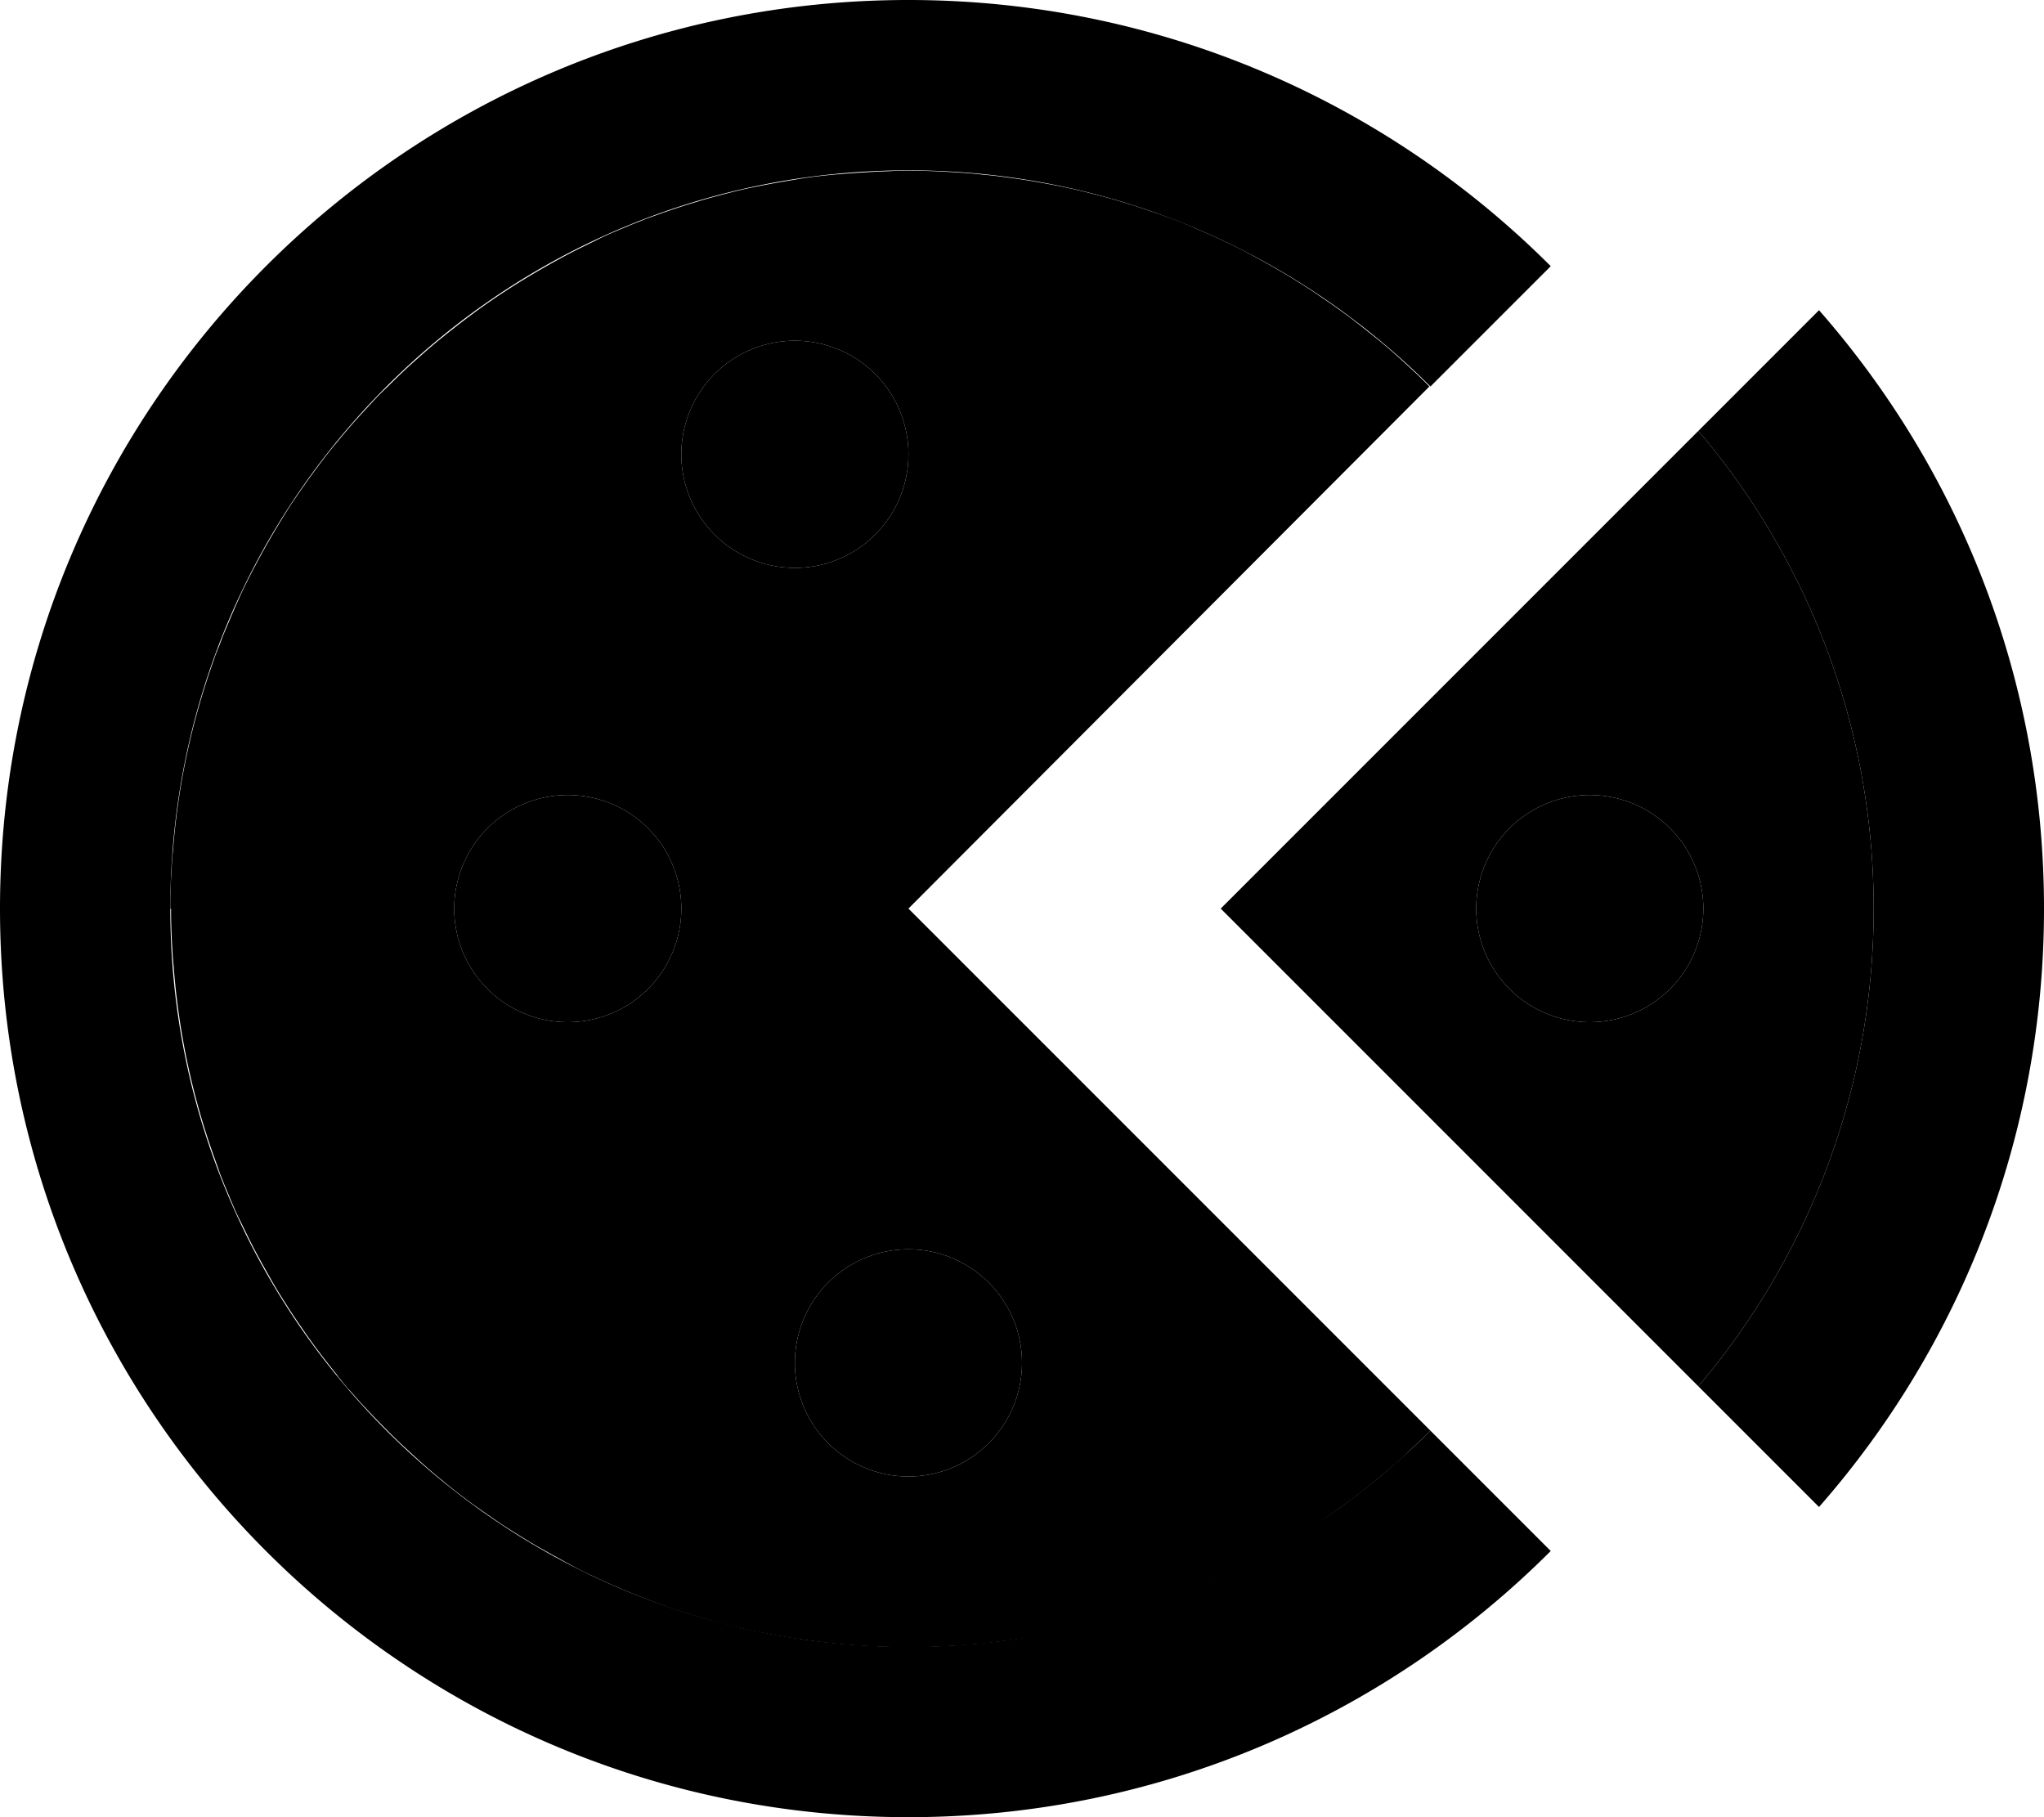 <svg xmlns="http://www.w3.org/2000/svg" viewBox="0 0 576 512"><path class="pr-icon-duotone-secondary" d="M48 256c0-1.6 0-3.3 .1-4.8c0-1.8 .1-3.6 .2-5.4c.1-1.1 .1-2.2 .2-3.3c0-.8 .1-1.6 .2-2.3c.1-.8 .1-1.6 .2-2.4c1.5-17.6 5.3-34.9 11.3-51.7c.3-.9 .6-1.8 1-2.7c.1-.3 .2-.7 .4-1c.6-1.5 1.1-3 1.8-4.6c1.3-3.1 2.6-6.2 4.1-9.5c.6-1.4 1.3-2.8 2-4.2c.7-1.4 1.4-2.8 2.1-4.1c3.3-6.3 6.9-12.4 10.7-18.3c.2-.2 .3-.5 .5-.7c1.8-2.7 3.7-5.4 5.7-8.1c2-2.7 4-5.4 6.3-8.1c2.2-2.7 4.5-5.4 6.9-8c1.2-1.3 2.4-2.6 3.6-3.9s2.5-2.6 3.8-3.8c2.5-2.5 5.1-5 7.8-7.4s5.3-4.7 8.2-7c2.6-2.1 5.3-4.2 8-6.2c8.5-6.3 17.5-11.8 26.7-16.7c3-1.6 6-3 9-4.5s6.1-2.7 9.4-4.1c1.2-.5 2.4-.9 3.5-1.4c.3-.1 .5-.2 .8-.3c1.4-.5 2.8-1 4.2-1.5c.2-.1 .4-.2 .6-.2c3.1-1.1 6.2-2.1 9.3-3l.6-.2c3-.9 6.1-1.7 9.2-2.5s6.1-1.4 9.2-2c3.6-.7 7.3-1.3 10.9-1.9c3.2-.5 6.4-.8 9.5-1.1l.4 0c3.3-.3 6.7-.5 10-.7c1.6-.1 3.2-.1 4.8-.2s3.2-.1 4.8-.1c3.6 0 7.1 .1 10.6 .3c3.5 .2 6.9 .4 10.3 .8c3.6 .3 7.1 .8 10.6 1.3c3.3 .5 6.6 1.1 9.8 1.7c3.6 .7 7.1 1.5 10.6 2.4c3.2 .8 6.4 1.7 9.6 2.7c1.8 .5 3.5 1.1 5.3 1.7c1.5 .5 2.9 1 4.4 1.5c3.3 1.2 6.5 2.4 9.6 3.8c3.1 1.3 6.2 2.7 9.3 4.2c3 1.4 6 3 8.9 4.6c2.9 1.6 5.7 3.2 8.5 4.9c3.1 1.9 6.1 3.8 9.1 5.9c2.7 1.8 5.3 3.7 7.9 5.6c2.6 2 5.1 4 7.6 6c2.6 2.1 5.1 4.3 7.5 6.5s4.9 4.5 7.2 6.9L256 256 403.1 403.1c-2.4 2.4-4.8 4.6-7.2 6.9s-5 4.4-7.5 6.5c-2.5 2.1-5.1 4.1-7.6 6c-2.6 1.9-5.2 3.8-7.9 5.7c-.3 .2-.6 .4-.8 .6c-2.7 1.8-5.5 3.6-8.3 5.3c-2.8 1.7-5.6 3.3-8.5 4.9c-2.9 1.6-5.9 3.1-9 4.6c-3 1.4-6.1 2.8-9.2 4.2c-3.1 1.3-6.3 2.6-9.4 3.7c-3.1 1.1-6.2 2.2-9.3 3.2c-3.4 1.1-6.7 2-10.2 2.9c-3.2 .8-6.4 1.6-9.6 2.2c-3.6 .8-7.2 1.4-10.8 1.9c-3.4 .5-6.8 .9-10.1 1.3c-.5 .1-1 .1-1.5 .1c-1 .1-1.9 .2-2.9 .3c-.4 0-.8 .1-1.2 .1c-1.7 .1-3.4 .2-5 .3c-3.6 .2-7.2 .3-10.8 .3c-3.3 0-6.6-.1-9.9-.2c-3.3-.2-6.6-.4-9.8-.7c-3.3-.3-6.6-.7-10-1.2c-3.1-.4-6.2-.9-9.2-1.5c-.6-.1-1.1-.2-1.7-.3c-3.1-.6-6.2-1.3-9.2-2s-6.1-1.6-9.2-2.5c-3.3-1-6.6-2-9.9-3.2c-3.1-1.1-6.2-2.3-9.4-3.6c-3.1-1.3-6.2-2.6-9.4-4.1c-1.4-.7-2.8-1.3-4.2-2c-.4-.2-.8-.4-1.2-.6c-.5-.3-1-.5-1.5-.8c-.7-.4-1.5-.8-2.2-1.2c-2.9-1.6-5.8-3.2-8.6-4.8c-3.2-1.9-6.4-3.9-9.5-5.9c-2.8-1.9-5.5-3.8-8.2-5.7c-2.7-2-5.5-4.1-8.1-6.3c-2.7-2.2-5.4-4.5-8-6.9c-1.3-1.2-2.6-2.4-3.9-3.6s-2.6-2.5-3.9-3.8c-2.5-2.5-5-5.1-7.5-7.8c-1.1-1.2-2.2-2.5-3.3-3.7l-.4-.4c-.8-.9-1.5-1.8-2.2-2.7c-.4-.4-.7-.8-1-1.3c-2.1-2.6-4.2-5.3-6.2-8c-2.2-3-4.3-6.1-6.4-9.2c-1.8-2.8-3.6-5.6-5.3-8.5c-1.7-3-3.4-6-5-9c-1.6-3-3-6-4.5-9s-2.7-6.1-4.1-9.4c-.5-1.2-.9-2.3-1.4-3.5c-.1-.3-.2-.6-.3-.9c-.5-1.4-1-2.8-1.5-4.2c-5.9-16.6-9.6-33.8-11.1-51.2c-.1-.8-.1-1.6-.2-2.4c-.1-.7-.1-1.4-.2-2.3c-.1-1.1-.1-2.2-.2-3.3c-.2-3.4-.3-6.9-.3-10.3zm80 0a32 32 0 1 0 64 0 32 32 0 1 0 -64 0zm64-128a32 32 0 1 0 64 0 32 32 0 1 0 -64 0zm32 256a32 32 0 1 0 64 0 32 32 0 1 0 -64 0zM344 256c44.9-44.9 89.7-89.7 134.6-134.6C509.4 157.7 528 204.7 528 256s-18.6 98.3-49.4 134.6C433.7 345.7 388.9 300.9 344 256zm72 0a32 32 0 1 0 64 0 32 32 0 1 0 -64 0z"/><path class="pr-icon-duotone-primary" d="M403.1 403.1C365.4 440.7 313.4 464 256 464C141.1 464 48 370.9 48 256S141.1 48 256 48c57.4 0 109.4 23.3 147.1 60.9L437 75C390.7 28.7 326.7 0 256 0C114.6 0 0 114.6 0 256S114.6 512 256 512c70.7 0 134.7-28.7 181-75l-33.9-33.9zm75.5-12.5l34 34c39.5-45 63.4-104 63.4-168.6s-23.9-123.6-63.4-168.6l-34 34C509.4 157.7 528 204.7 528 256s-18.6 98.3-49.4 134.6zM256 128a32 32 0 1 0 -64 0 32 32 0 1 0 64 0zM192 256a32 32 0 1 0 -64 0 32 32 0 1 0 64 0zm64 160a32 32 0 1 0 0-64 32 32 0 1 0 0 64zM480 256a32 32 0 1 0 -64 0 32 32 0 1 0 64 0z"/></svg>